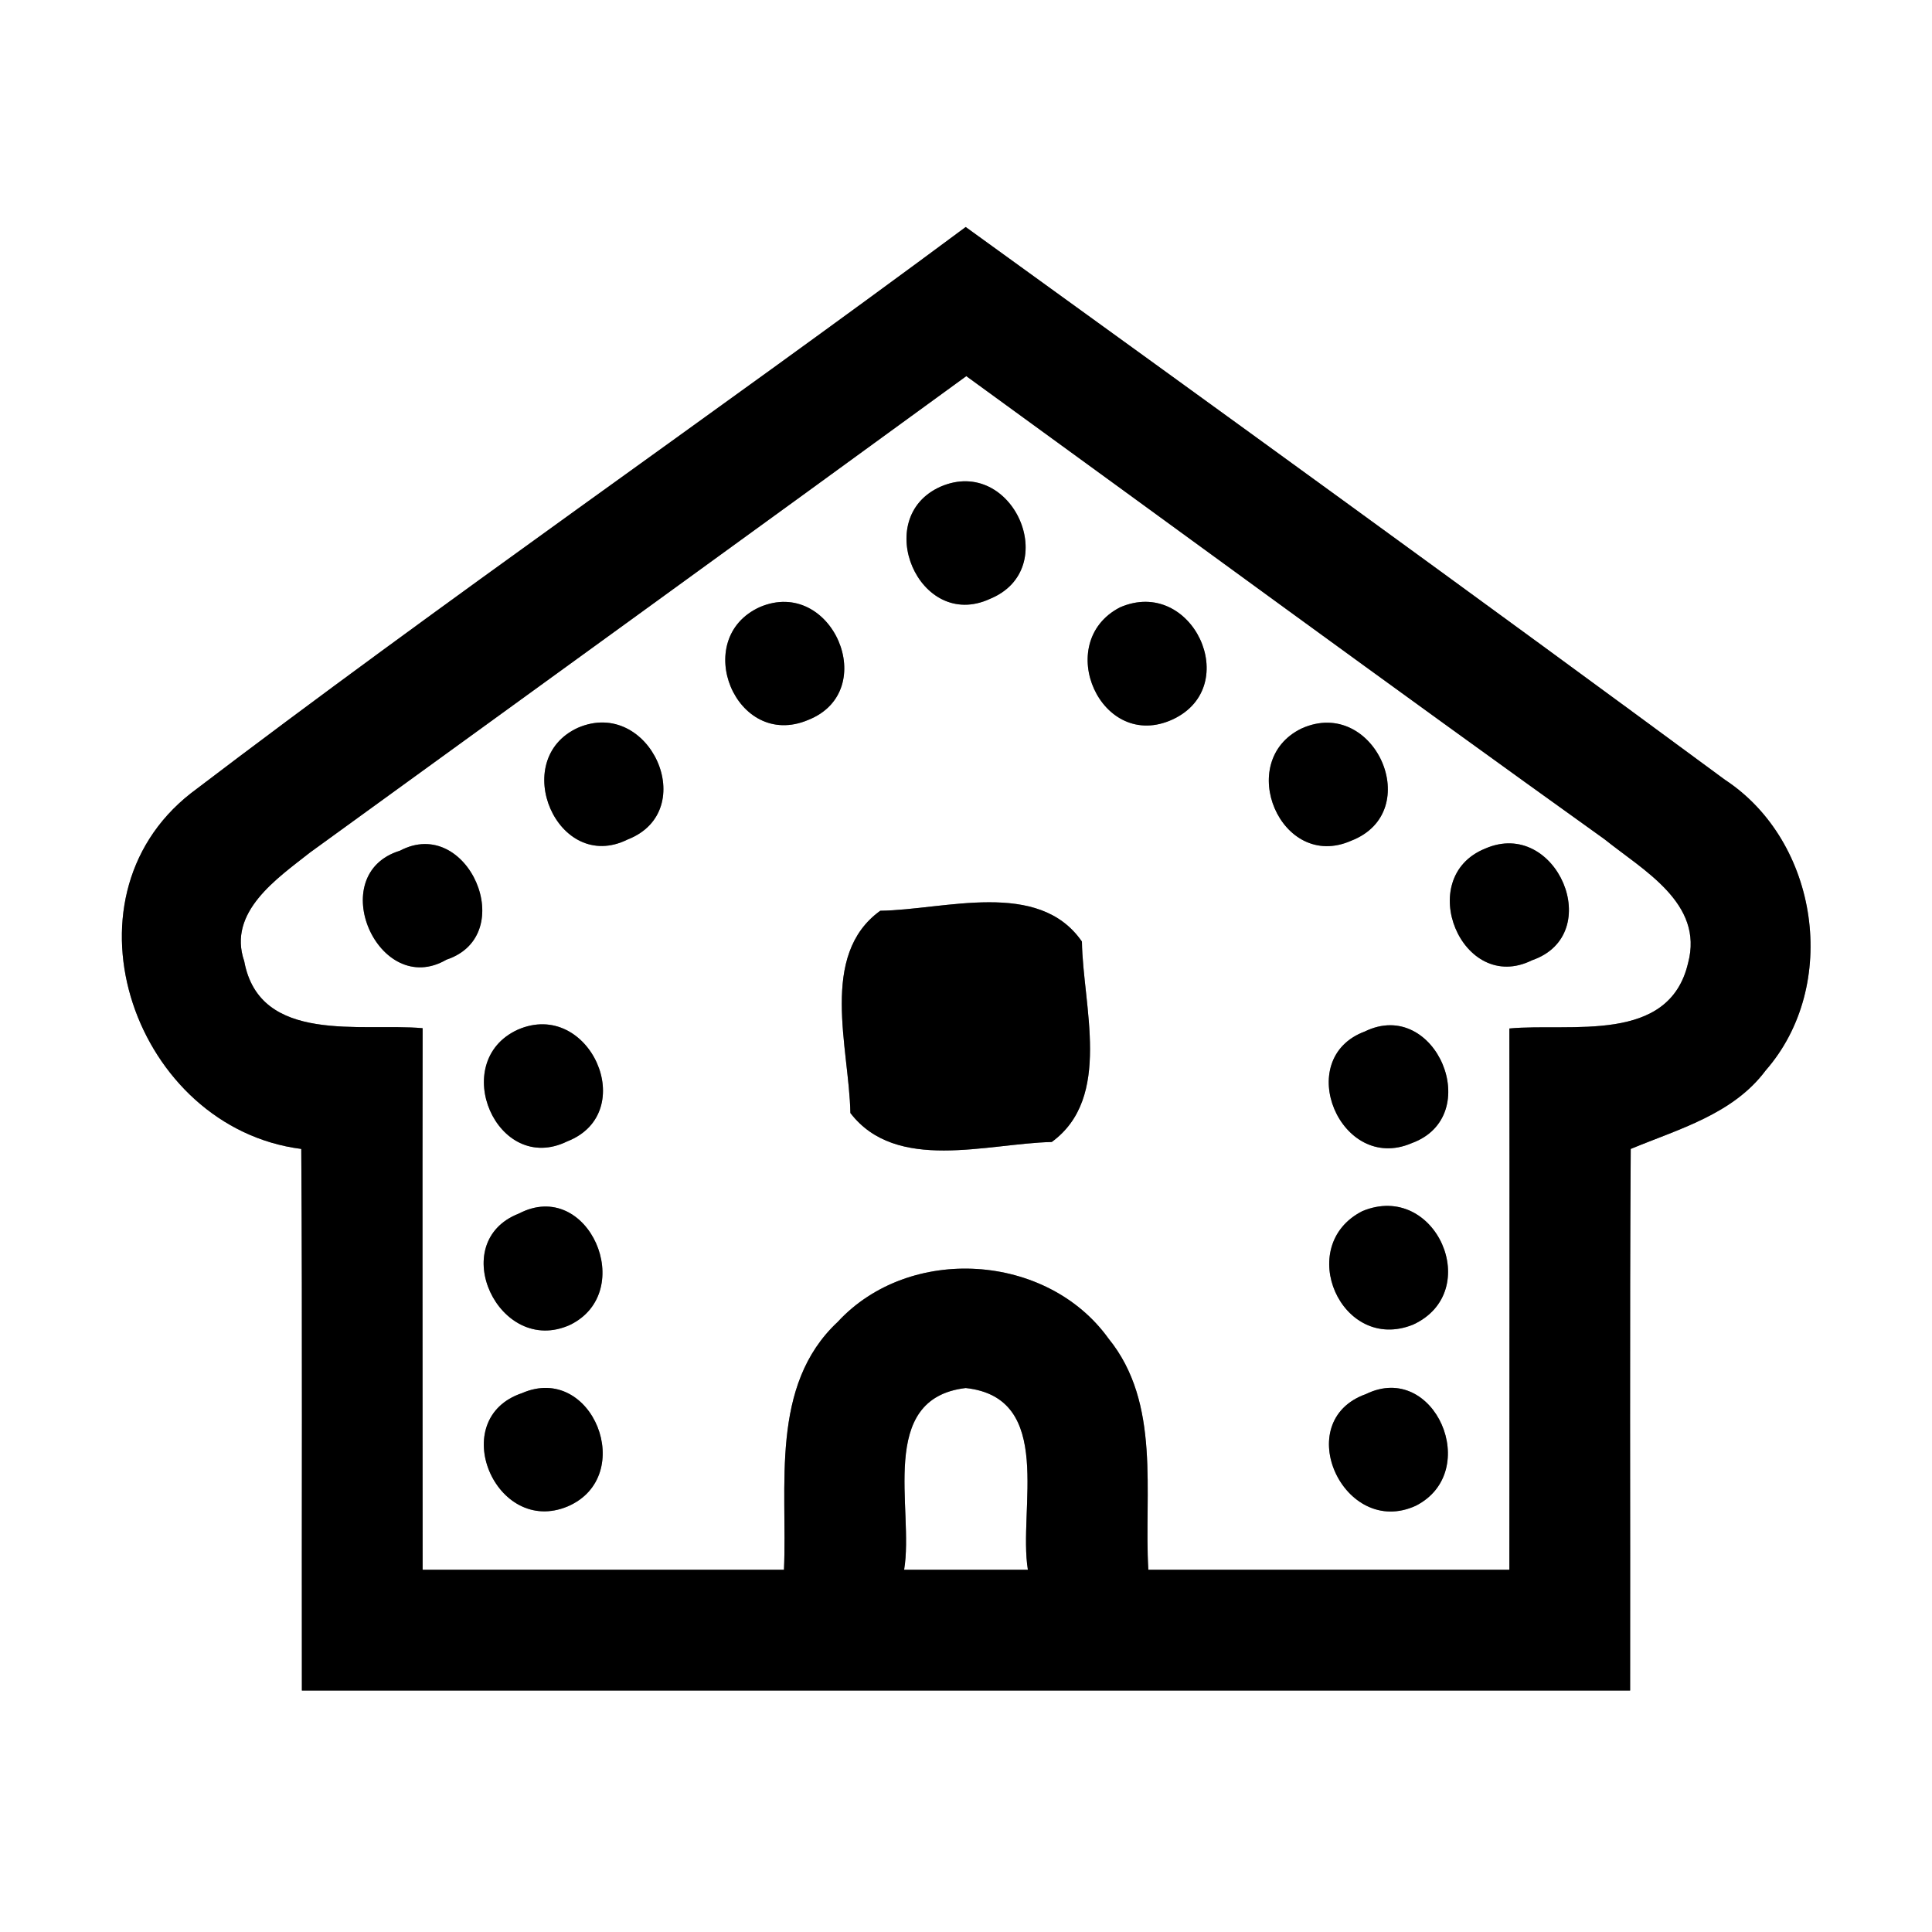 <?xml version="1.0" encoding="UTF-8" ?>
<!DOCTYPE svg PUBLIC "-//W3C//DTD SVG 1.1//EN" "http://www.w3.org/Graphics/SVG/1.1/DTD/svg11.dtd">
<svg width="64pt" height="64pt" viewBox="0 0 64 64" version="1.1" xmlns="http://www.w3.org/2000/svg">
<rect x="0" y="0" width="64" height="64" fill="#808080" stroke="none"/>
<g id="#ffffffff">
<path fill="#ffffff" opacity="1.00" d=" M 0.00 0.00 L 64.00 0.00 L 64.00 64.00 L 0.00 64.00 L 0.00 0.00 M 6.32 26.28 C 1.80 29.83 4.50 37.36 9.98 38.06 C 10.02 44.04 9.99 50.02 10.00 56.00 C 24.67 56.00 39.33 56.00 54.00 56.00 C 54.01 50.02 53.98 44.04 54.02 38.06 C 55.61 37.40 57.41 36.91 58.49 35.46 C 60.95 32.65 60.26 27.88 57.14 25.83 C 48.80 19.68 40.40 13.60 31.99 7.52 C 23.48 13.84 14.75 19.86 6.32 26.28 Z" />
<path fill="#ffffff" opacity="1.00" d=" M 10.27 28.24 C 17.52 22.98 24.78 17.73 32.01 12.46 C 39.06 17.58 46.07 22.73 53.15 27.80 C 54.43 28.83 56.45 29.92 55.92 31.90 C 55.29 34.60 52.03 33.88 50.00 34.07 C 50.01 40.04 50.00 46.02 50.00 52.00 C 46.01 52.00 42.02 52.00 38.04 52.00 C 37.89 49.44 38.47 46.49 36.72 44.34 C 34.68 41.50 30.12 41.22 27.75 43.79 C 25.49 45.90 26.09 49.23 25.97 52.00 C 21.98 52.00 17.99 52.00 14.00 52.00 C 14.00 46.02 13.99 40.04 14.00 34.06 C 11.98 33.88 8.60 34.61 8.09 31.84 C 7.53 30.21 9.18 29.10 10.27 28.24 M 31.16 16.12 C 28.84 17.15 30.44 20.92 32.79 19.84 C 35.21 18.85 33.55 15.09 31.16 16.12 M 25.17 20.11 C 22.86 21.16 24.38 24.86 26.77 23.85 C 29.20 22.89 27.56 19.09 25.17 20.11 M 37.10 20.12 C 34.86 21.28 36.47 24.93 38.85 23.83 C 41.20 22.73 39.49 19.08 37.10 20.12 M 19.14 24.11 C 16.84 25.17 18.47 28.96 20.79 27.81 C 23.23 26.86 21.52 23.08 19.14 24.11 M 43.12 24.13 C 40.88 25.21 42.43 28.88 44.76 27.85 C 47.24 26.89 45.53 23.05 43.12 24.13 M 13.25 28.18 C 10.71 28.96 12.54 33.10 14.79 31.79 C 17.23 30.98 15.50 26.99 13.25 28.18 M 49.20 28.11 C 46.82 29.07 48.43 32.96 50.75 31.81 C 53.22 30.96 51.56 27.08 49.20 28.11 M 29.16 30.17 C 27.12 31.64 28.13 34.71 28.17 36.87 C 29.69 38.85 32.69 37.88 34.84 37.83 C 36.86 36.36 35.87 33.32 35.84 31.19 C 34.40 29.11 31.30 30.14 29.16 30.17 M 17.15 34.11 C 14.84 35.17 16.46 38.95 18.79 37.81 C 21.22 36.86 19.53 33.07 17.15 34.11 M 45.21 34.17 C 42.80 35.07 44.41 38.88 46.76 37.87 C 49.22 36.98 47.56 33.02 45.21 34.17 M 17.19 40.20 C 14.75 41.15 16.53 44.95 18.88 43.89 C 21.14 42.79 19.49 39.00 17.19 40.20 M 45.13 40.12 C 42.87 41.27 44.43 44.84 46.81 43.88 C 49.18 42.79 47.56 39.11 45.13 40.12 M 17.29 46.15 C 14.77 47.00 16.41 50.91 18.81 49.90 C 21.12 48.90 19.63 45.13 17.29 46.15 M 45.25 46.18 C 42.72 47.08 44.52 50.97 46.90 49.88 C 49.12 48.75 47.52 45.07 45.25 46.18 Z" />
<path fill="#ffffff" opacity="1.00" d=" M 29.95 52.00 C 30.29 50.00 29.03 46.33 31.99 45.98 C 34.96 46.30 33.72 50.00 34.05 52.00 C 32.68 52.00 31.32 52.00 29.95 52.00 Z" />
</g>
<g id="#000000ff">
<path fill="#000000" opacity="1.00" d=" M 6.32 26.28 C 14.75 19.86 23.48 13.84 31.99 7.52 C 40.40 13.60 48.80 19.68 57.14 25.83 C 60.26 27.88 60.95 32.65 58.49 35.46 C 57.41 36.91 55.61 37.40 54.02 38.06 C 53.98 44.04 54.01 50.02 54.00 56.00 C 39.33 56.00 24.67 56.00 10.00 56.00 C 9.99 50.02 10.02 44.04 9.98 38.06 C 4.50 37.36 1.80 29.83 6.32 26.28 M 10.27 28.24 C 9.18 29.10 7.53 30.21 8.09 31.84 C 8.60 34.61 11.98 33.88 14.00 34.06 C 13.99 40.04 14.00 46.02 14.00 52.00 C 17.99 52.00 21.98 52.00 25.97 52.00 C 26.09 49.23 25.49 45.90 27.75 43.79 C 30.12 41.22 34.68 41.50 36.72 44.34 C 38.47 46.49 37.89 49.44 38.04 52.00 C 42.02 52.00 46.01 52.00 50.00 52.00 C 50.00 46.02 50.01 40.04 50.00 34.07 C 52.03 33.88 55.29 34.60 55.92 31.90 C 56.45 29.92 54.43 28.83 53.15 27.80 C 46.07 22.73 39.06 17.58 32.01 12.46 C 24.78 17.73 17.52 22.98 10.27 28.24 M 29.95 52.00 C 31.32 52.00 32.68 52.00 34.05 52.00 C 33.72 50.00 34.96 46.30 31.99 45.98 C 29.03 46.33 30.29 50.00 29.95 52.00 Z" />
<path fill="#000000" opacity="1.00" d=" M 31.16 16.12 C 33.55 15.09 35.21 18.85 32.79 19.84 C 30.44 20.92 28.84 17.15 31.16 16.12 Z" />
<path fill="#000000" opacity="1.00" d=" M 25.17 20.11 C 27.56 19.09 29.20 22.89 26.77 23.85 C 24.38 24.86 22.86 21.16 25.17 20.11 Z" />
<path fill="#000000" opacity="1.00" d=" M 37.10 20.12 C 39.49 19.08 41.20 22.73 38.85 23.83 C 36.47 24.93 34.86 21.28 37.10 20.12 Z" />
<path fill="#000000" opacity="1.00" d=" M 19.14 24.11 C 21.52 23.08 23.23 26.86 20.79 27.81 C 18.47 28.96 16.84 25.17 19.14 24.11 Z" />
<path fill="#000000" opacity="1.00" d=" M 43.12 24.13 C 45.53 23.05 47.24 26.89 44.76 27.85 C 42.43 28.88 40.88 25.21 43.12 24.13 Z" />
<path fill="#000000" opacity="1.00" d=" M 13.25 28.18 C 15.50 26.99 17.23 30.98 14.79 31.79 C 12.54 33.10 10.71 28.96 13.25 28.18 Z" />
<path fill="#000000" opacity="1.00" d=" M 49.20 28.11 C 51.56 27.08 53.22 30.96 50.75 31.81 C 48.43 32.96 46.82 29.07 49.20 28.11 Z" />
<path fill="#000000" opacity="1.00" d=" M 29.16 30.17 C 31.30 30.14 34.40 29.11 35.84 31.19 C 35.87 33.32 36.86 36.36 34.84 37.83 C 32.69 37.88 29.69 38.85 28.17 36.87 C 28.13 34.71 27.12 31.64 29.16 30.17 Z" />
<path fill="#000000" opacity="1.00" d=" M 17.15 34.11 C 19.53 33.07 21.22 36.86 18.79 37.81 C 16.46 38.95 14.84 35.17 17.15 34.11 Z" />
<path fill="#000000" opacity="1.00" d=" M 45.21 34.17 C 47.56 33.02 49.22 36.98 46.76 37.87 C 44.41 38.88 42.80 35.07 45.21 34.17 Z" />
<path fill="#000000" opacity="1.00" d=" M 17.19 40.20 C 19.49 39.00 21.14 42.79 18.88 43.89 C 16.53 44.95 14.75 41.15 17.19 40.20 Z" />
<path fill="#000000" opacity="1.00" d=" M 45.13 40.12 C 47.56 39.11 49.18 42.79 46.81 43.88 C 44.43 44.84 42.87 41.27 45.13 40.12 Z" />
<path fill="#000000" opacity="1.00" d=" M 17.29 46.15 C 19.63 45.13 21.12 48.90 18.81 49.90 C 16.41 50.91 14.77 47.00 17.29 46.15 Z" />
<path fill="#000000" opacity="1.00" d=" M 45.25 46.18 C 47.52 45.07 49.12 48.75 46.90 49.88 C 44.52 50.97 42.72 47.08 45.25 46.18 Z" />
</g>
</svg>

